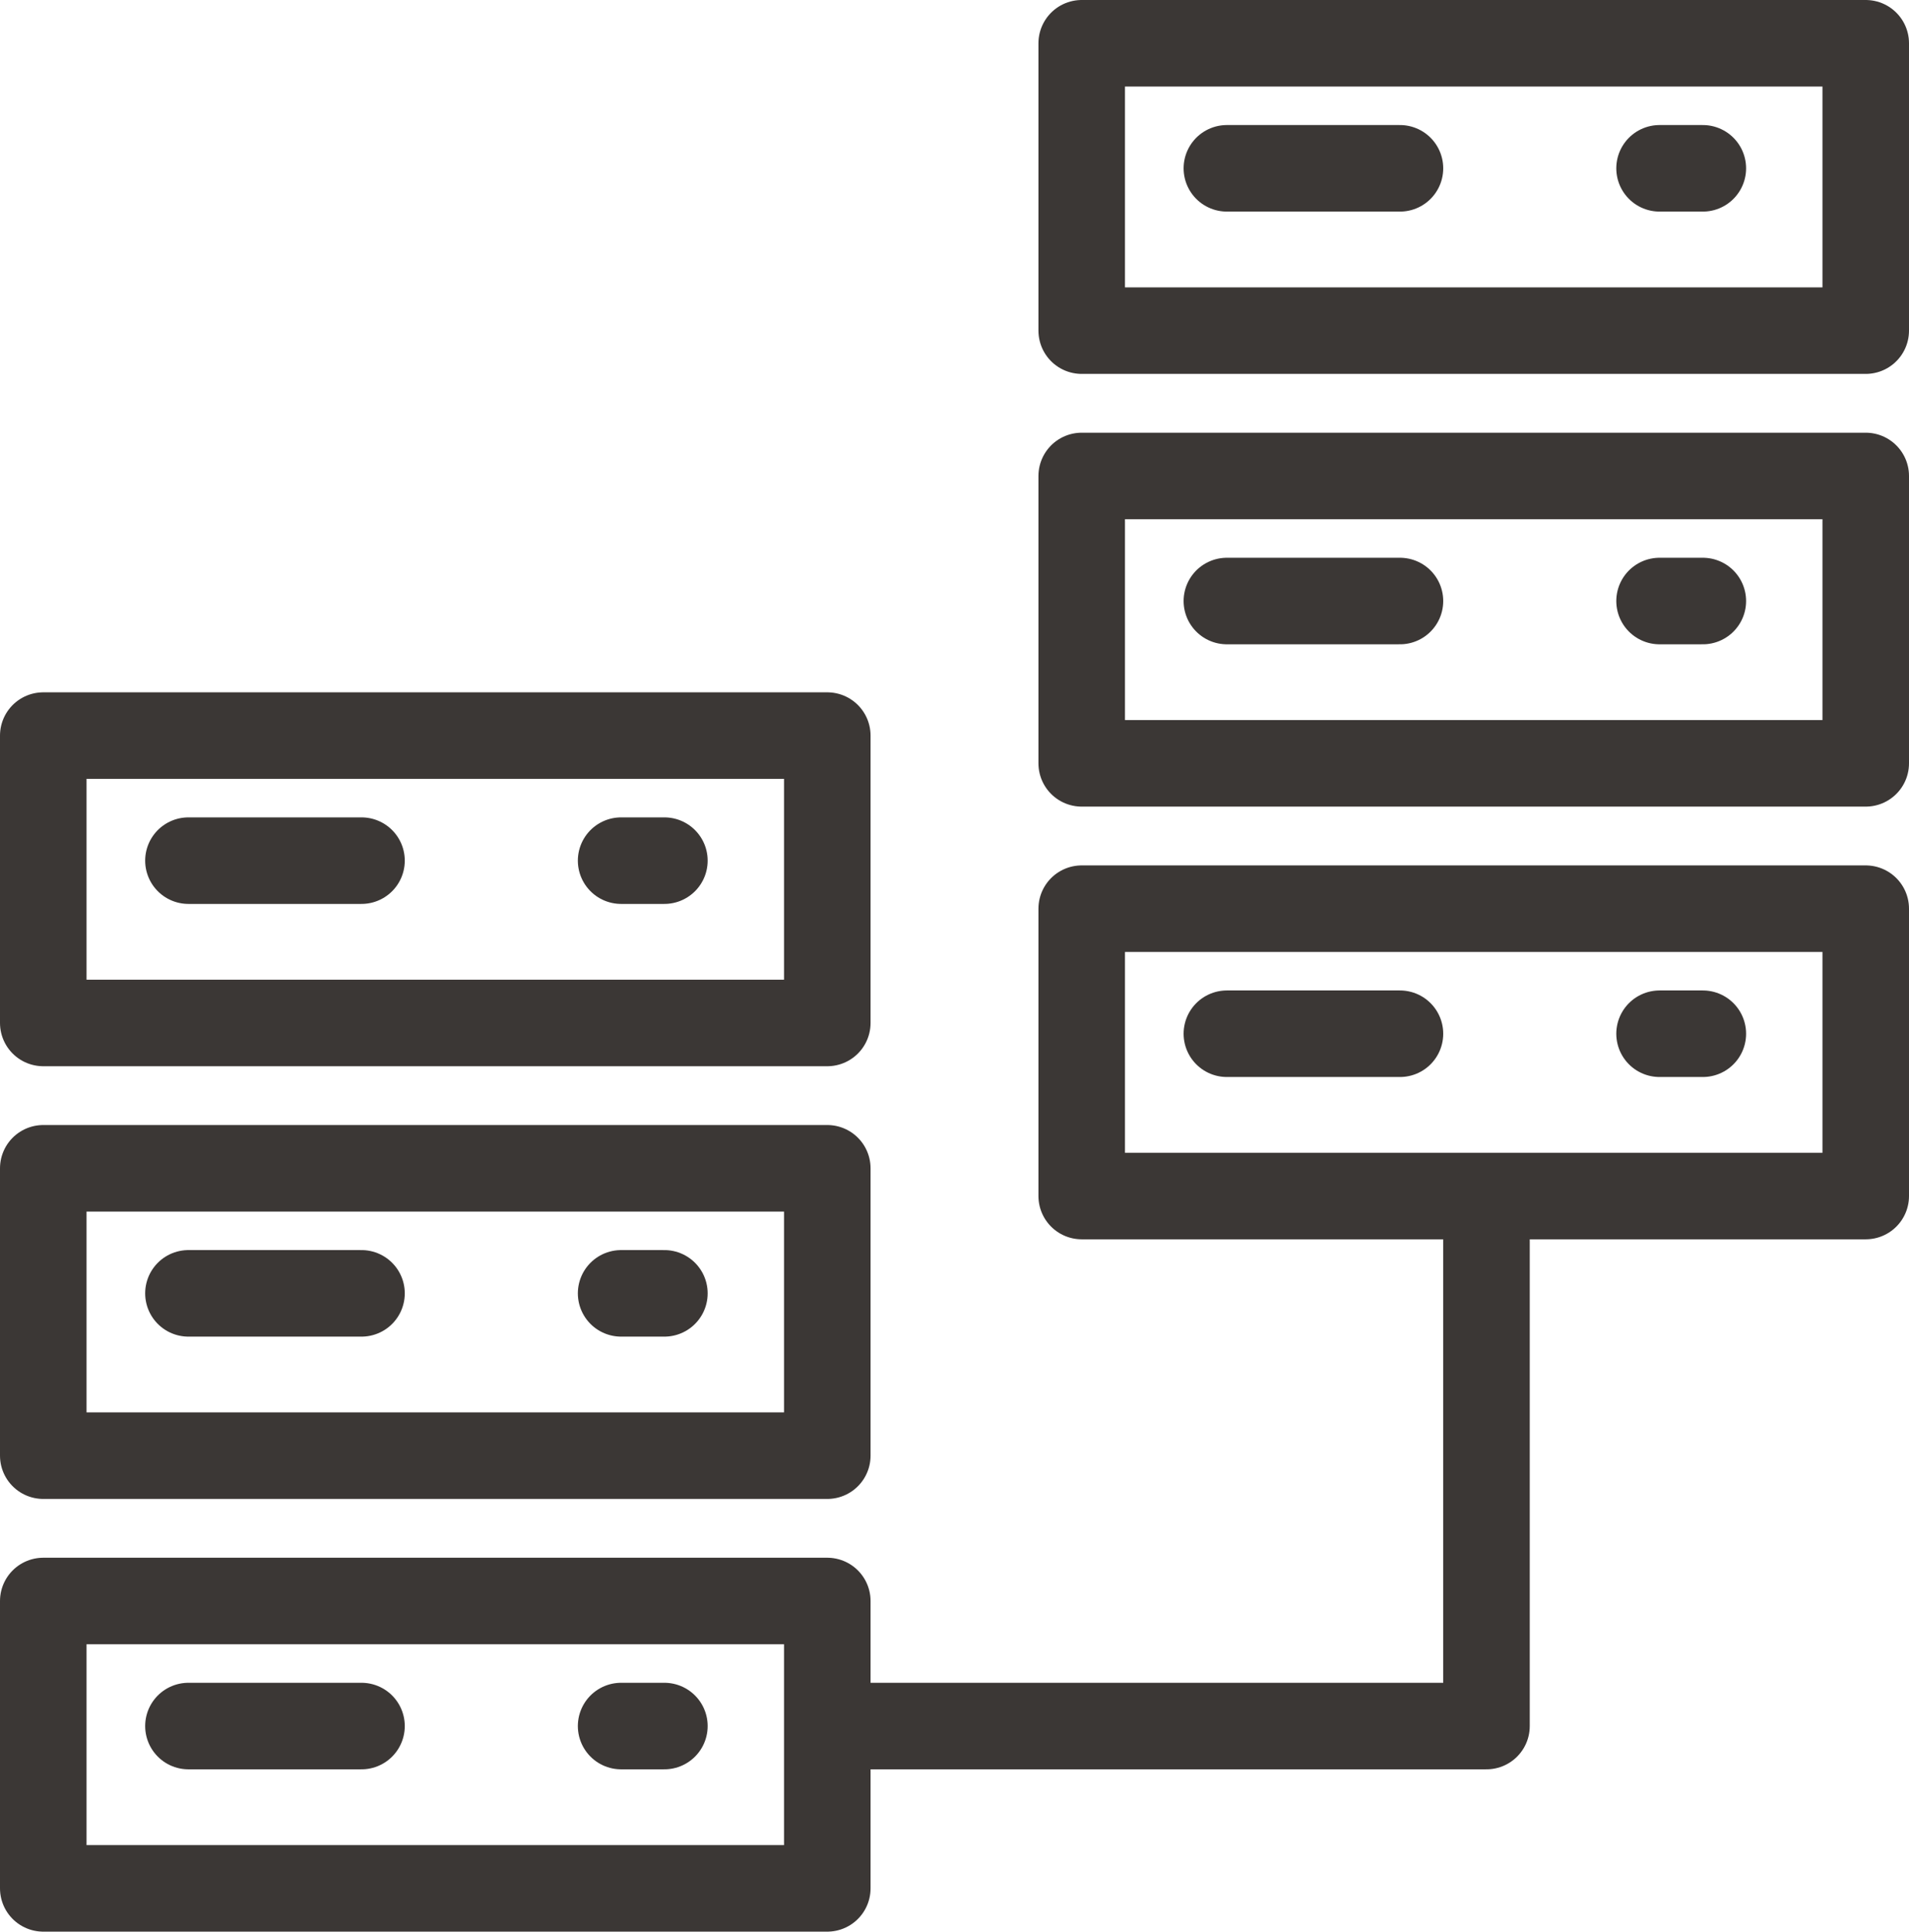 <svg xmlns="http://www.w3.org/2000/svg" width="44.12" height="44.641" viewBox="0 0 44.12 44.641"><g stroke="#3B3735" stroke-width="2" stroke-linecap="round" stroke-linejoin="round" stroke-miterlimit="10" fill="none"><path d="M1 17h18.12v6.641h-18.12z"/><path d="M4.355 19.89h4"/><path d="M14.355 19.89h1"/></g><g stroke="#3B3735" stroke-width="2" stroke-linecap="round" stroke-linejoin="round" stroke-miterlimit="10" fill="none"><path d="M1 27h18.12v6.641h-18.12z"/><path d="M4.355 29.89h4"/><path d="M14.355 29.89h1"/></g><g stroke="#3B3735" stroke-width="2" stroke-linecap="round" stroke-linejoin="round" stroke-miterlimit="10" fill="none"><path d="M1 37h18.12v6.641h-18.12z"/><path d="M4.355 39.89h4"/><path d="M14.355 39.89h1"/></g><g stroke="#3B3735" stroke-width="2" stroke-linecap="round" stroke-linejoin="round" stroke-miterlimit="10" fill="none"><path d="M25 1h18.12v6.641h-18.12z"/><path d="M28.355 3.89h4"/><path d="M38.355 3.89h1"/></g><g stroke="#3B3735" stroke-width="2" stroke-linecap="round" stroke-linejoin="round" stroke-miterlimit="10" fill="none"><path d="M25 11h18.12v6.641h-18.12z"/><path d="M28.355 13.89h4"/><path d="M38.355 13.89h1"/></g><g stroke="#3B3735" stroke-width="2" stroke-linecap="round" stroke-linejoin="round" stroke-miterlimit="10" fill="none"><path d="M25 21h18.12v6.641h-18.12z"/><path d="M28.355 23.89h4"/><path d="M38.355 23.89h1"/></g><path stroke="#3B3735" stroke-width="2" stroke-linecap="round" stroke-linejoin="round" stroke-miterlimit="10" fill="none" d="M19.355 39.89h15v-12"/></svg>